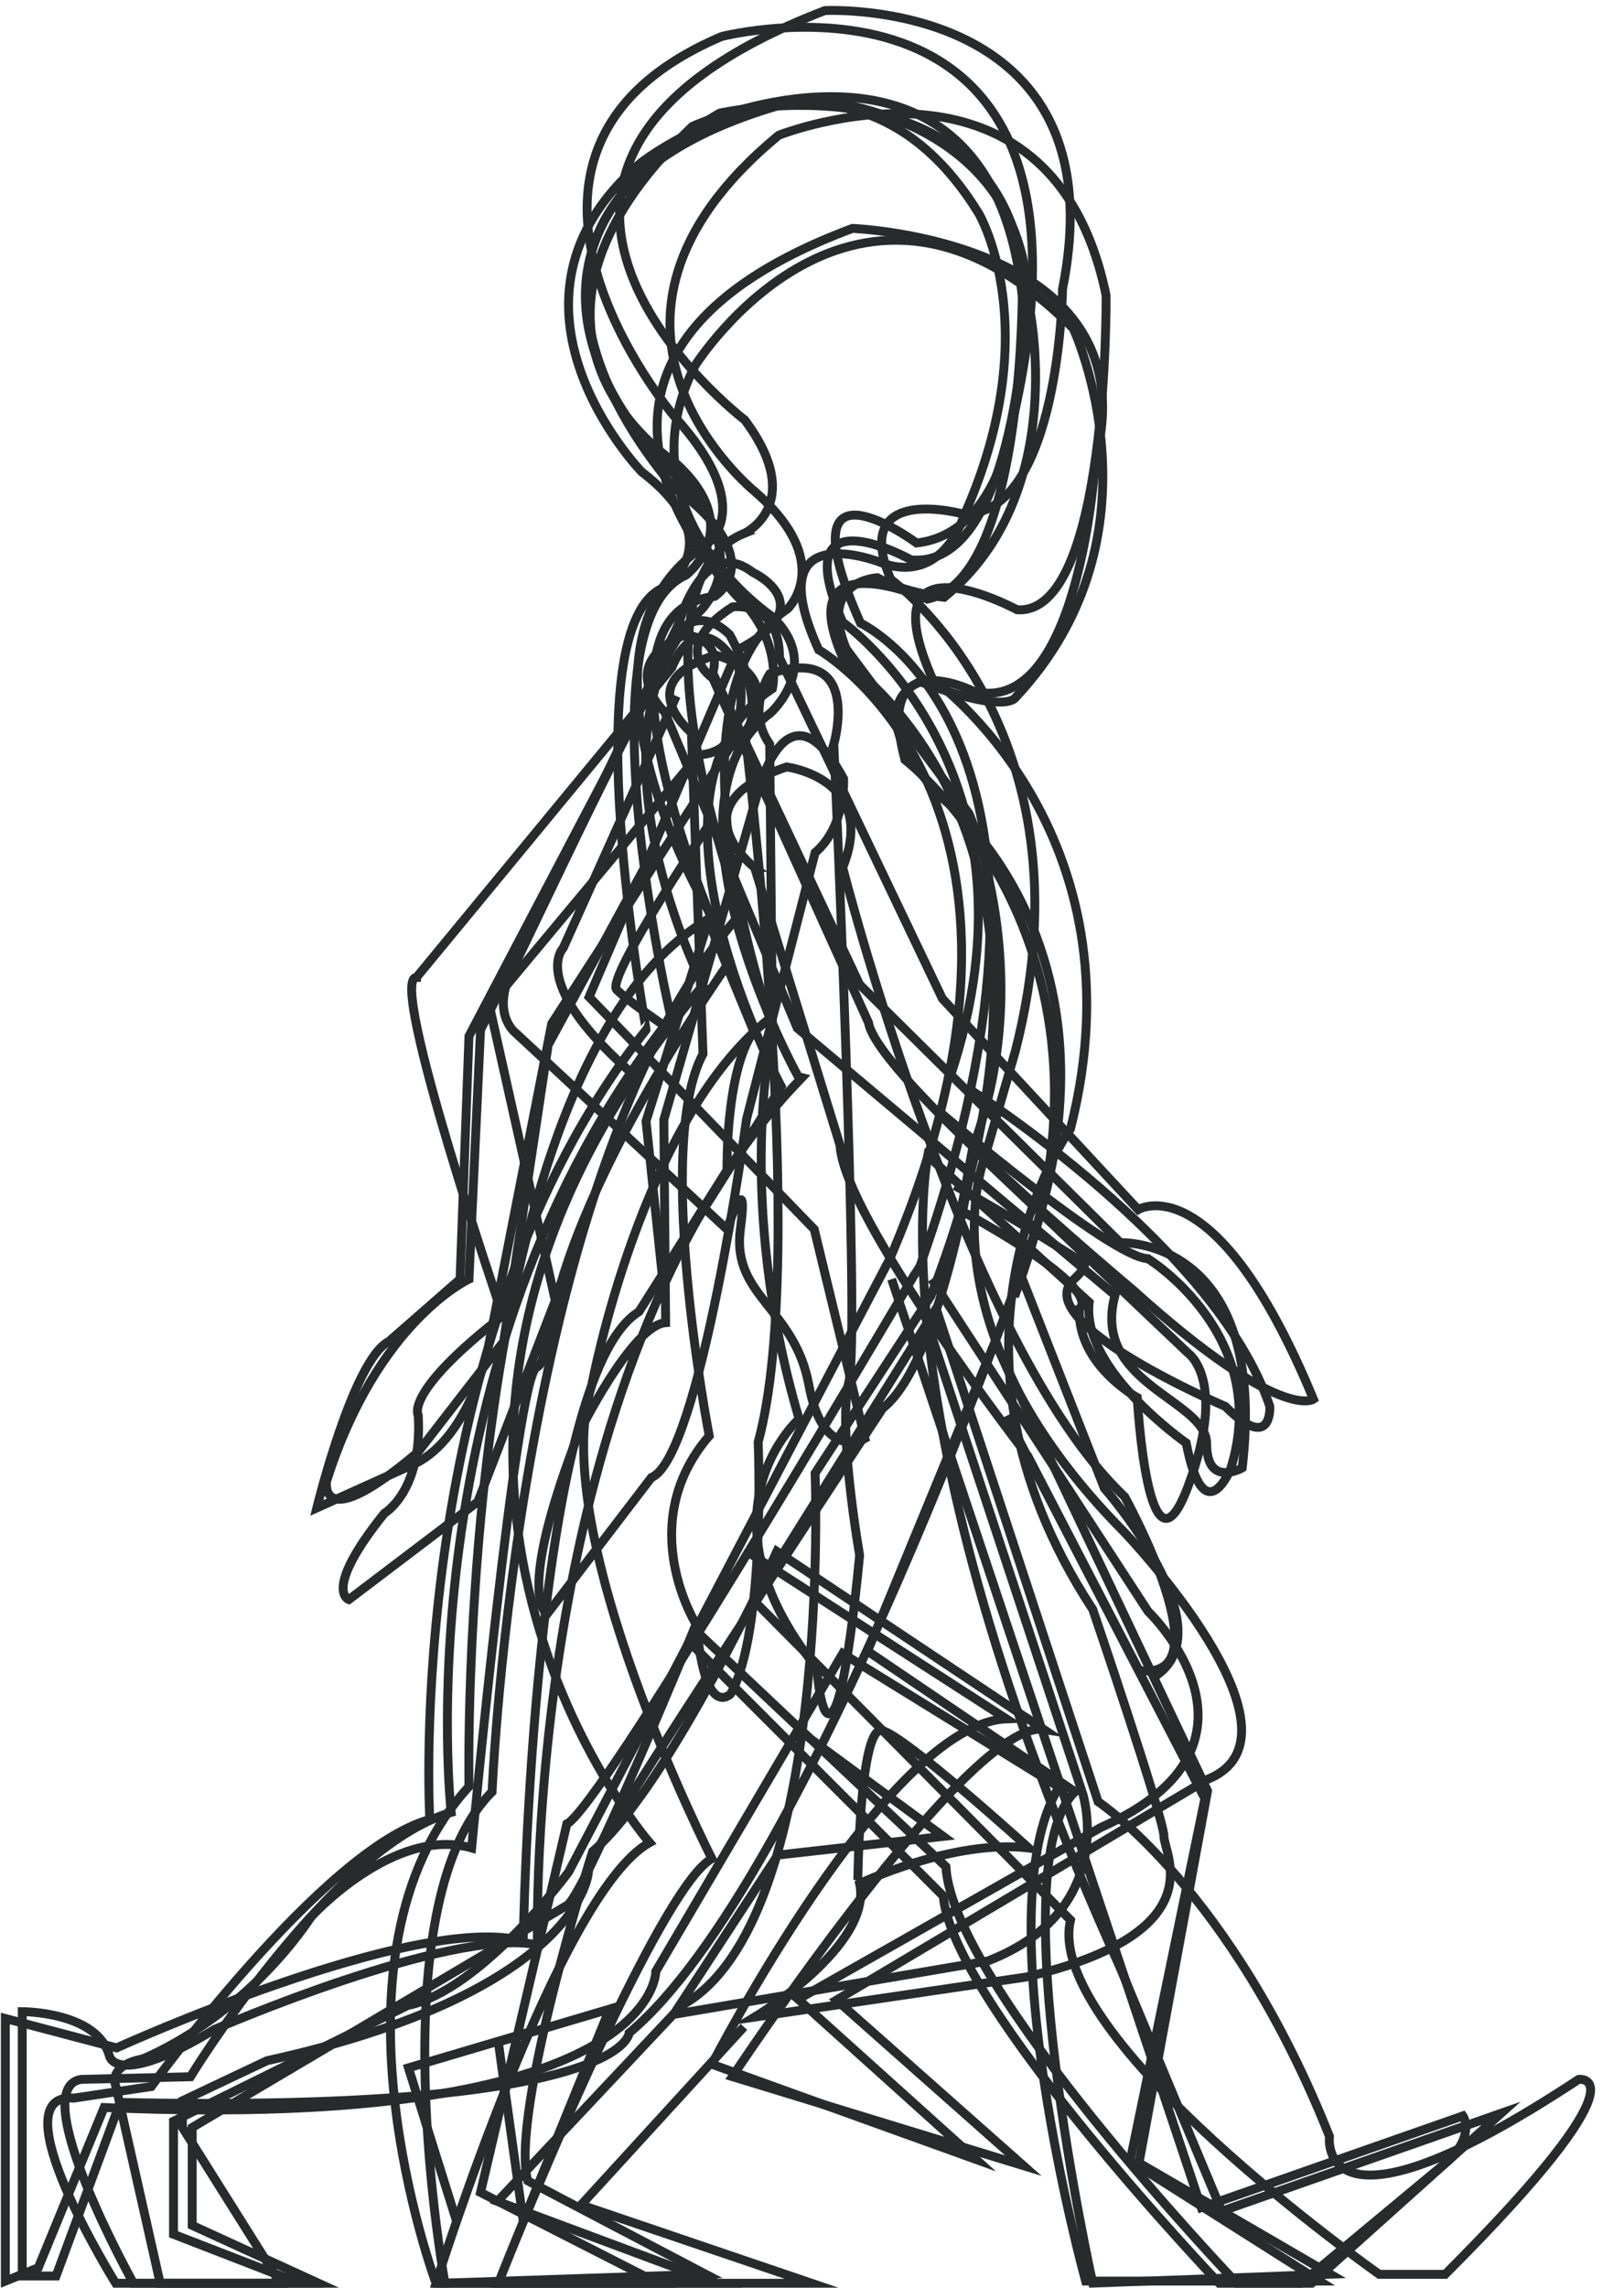 <?xml version="1.0" encoding="UTF-8" standalone="no"?>
<svg
   xmlns:dc="http://purl.org/dc/elements/1.1/"
   xmlns:cc="http://creativecommons.org/ns#"
   xmlns:rdf="http://www.w3.org/1999/02/22-rdf-syntax-ns#"
   xmlns:svg="http://www.w3.org/2000/svg"
   xmlns="http://www.w3.org/2000/svg"
   id="svg4136"
   xml:space="preserve"
   enable-background="new 0 0 182.5 2375.5"
   viewBox="0 0 182.5 257"
   height="257"
   width="182.5"
   y="0"
   x="0"
   version="1.1">
  <g transform="translate(0,-4)" id="g4196">
    <path
       style="fill:none;stroke:#282a2c;stroke-miterlimit:10"
       stroke-miterlimit="10"
       d="m 80.3,71 c 0,0 6.5,-4 -4.5,-12.2 0,0 -30,-32.5 14.5,-43.7 0,0 24.5,0.8 25.3,23 0,0 4.8,21.3 -9.5,33 0,0 -4.5,-0.5 -7.5,-2.2 0,0 -6.7,0.3 -3.5,8 l 13.8,18.5 c 0,0 7.5,17.3 0.8,36.5 0,0 -3.7,25 -10.5,30.3 0,0 -33.5,50.8 -33.1,51.5 0.4,0.7 -1.1,14.1 -36.1,21.8 l -9.5,4.5 0,3 11,17.5 -13.5,0 -5,-22.2 c 0,0 -1,-2.2 3,-3 0,0 11,-4.2 19,-16 0,0 9.3,-10.2 18,-7.7 0,0 5,-53 7.3,-54 C 62.6,156.6 59,145.5 82,112 82,112 63.8,72.8 80.3,71 Z M 46.8,113.8 75.5,79 c 0,0 2.8,-7.7 7.5,0 0,0 2,9.5 -4.5,9.8 L 55,117 l 7.4,33.1 -8.7,22.6 -14.5,11 c 0,0 -3,-1 4,-9.7 0,0 4.3,-2.5 3.8,-11 0,0 -1.7,-2.5 9.5,-11.2 0,0 -13,-38 -9.7,-38 z m 62.5,19.2 24.2,23 c 0,0 4.5,3 0,15 -4.5,12 -5.7,-10 -5.7,-10 0,0 -6.8,-3.7 -6.5,-10 0,0 3.4,-1.8 -13.3,-11 l 1.3,-7 z m -4.1,18 18.2,55.4 c 0,0 15,9.9 26,37.6 0,0 -1.7,13.2 28,-6.4 0,0 8,-1.1 -15,21.9 l -7.4,0 c 0,0 -37.8,-26.6 -34.7,-39.8 L 84.7,183.8 105.2,151 Z"
       id="path4142" />
    <line
       style="fill:none"
       x1="71.8"
       y1="84.1"
       x2="74.9"
       y2="80.5"
       id="line4144" />
    <line
       style="fill:none"
       x1="76.1"
       y1="91.5"
       x2="72.6"
       y2="95.6"
       id="line4146" />
    <animate
      id="frame1"
      attributeName="display"
      values="inline;none;none;none;none;none;none;none;none"
      keyTimes="0;0.125;0.25;0.375;0.5;0.625;0.75;0.875;1"
      dur="1s"
      begin="0s"
      repeatCount="indefinite" />
  </g>
  <g transform="translate(0,-269.015)" id="g4201">
    <path
       style="fill:none;stroke:#282a2c;stroke-miterlimit:10"
       stroke-miterlimit="10"
       d="m 86.6,349.1 c 0,0 5.9,-5.3 0.2,-10.8 0,0 -17.2,-11.5 -8.7,-28.2 0,0 18,-28.7 42.5,-4.2 0,0 10.8,23.1 -6.5,41.5 0,0 -1,1.9 -10.7,-1.8 0,0 -7.5,2.6 2.5,13.1 0,0 21.3,16.4 10,49.9 0,0 -25,72 -45.2,88.8 0,0 -0.2,9 -57.2,7.8 l -7.2,19.5 -3.8,0 0,-29.7 c 0,0 8.5,0 9.8,5 0,0 0.8,3.7 11.8,-3 0,0 26.5,-11.5 36.3,-9.5 0,0 -1.7,-64.7 29.5,-97.2 -0.1,0 -17.1,-30.9 -3.3,-41.2 z m -1.6,9.5 c 0,0 3.3,-14.1 9.8,-2.1 0,0 0.3,5.3 -3.2,8.3 l -7.7,29.9 c 0,0 -5.2,38.1 -10.7,40.3 l -11.7,15.3 c 0,0 -3.7,-1.5 3.5,-20.2 0,0 6,-12.2 9.8,-12.5 L 74.6,394.8 85,358.6 Z m 26.8,61.2 23.9,50.4 -7.7,41.8 21.5,12.5 -26.7,1 c 0,0 -10.5,-47 -2,-55.2 l -23.3,-15.8 14.3,-34.7 z m 2.9,-7.6 9.4,24 c 0,0 14,15.9 5.6,21.2"
       id="path4148" />
    <animate
      id="frame2"
      attributeName="display"
      values="none;inline;none;none;none;none;none;none;none"
      keyTimes="0;0.125;0.25;0.375;0.5;0.625;0.75;0.875;1"
      dur="1s"
      begin="0s"
      repeatCount="indefinite" />
  </g>
  <g
     transform="translate(0,-533.1)"
     id="g4204">
    <path
       style="fill:none;stroke:#282a2c;stroke-miterlimit:10"
       stroke-miterlimit="10"
       d="m 83.6,760.8 -18.3,20 25.9,8.8 -35.2,0 c 0,0 6.1,-15.5 12.5,-28.9 4.4,-9.2 8.9,-17.4 11.5,-18.8 0,0 -18.7,-36.7 -13.5,-53.2 0,0 5.5,-29.7 20,-41.2 0,0 -12.7,-36.2 2,-46 0,0 5.5,-5.2 -3.7,-13.2 0,0 -23.1,-18.7 2.7,-40 0,0 30.6,-12.2 36.8,18 0,0 0.3,36 -10,35.3 0,0 -17,-9.2 -9.5,7.8 0,0 24,17 15.5,50.5 0,0 -17.2,24 2.5,54 0,0 8,23.5 8,25.5 0,2 5.8,10.8 -15.5,15.8 l -30.5,4.5 c 0,0 13.3,-8 11.8,-15 0,0 10.5,-5 19,-4 0,0 -14,-12.7 -16.5,-13.2 -2.5,-0.5 -2.7,16.8 -2.7,16.8"
       id="path4150" />
    <polygon
       style="fill:none;stroke:#282a2c;stroke-miterlimit:10"
       stroke-miterlimit="10"
       points="68.5,758.8 58.8,782.6 56,762.5 "
       id="polygon4152" />
    <path
       style="fill:none;stroke:#282a2c;stroke-miterlimit:10"
       stroke-miterlimit="10"
       d="m 93.7,616.7 c 0,0 3.3,-11.4 -7.2,-7.9 0,0 -2.7,4.1 0,7.9 l 0.3,32.3 c 0,0 -4.3,18.8 3,43.5 0,0 -12,10.5 2,28 0,0 0.5,7.3 2,4.5 1.5,-2.8 2.8,-17.2 2.8,-17.2 0,0 -2.5,-14.2 -1.2,-19.5 1.3,-5.3 -1.7,-71.6 -1.7,-71.6 z"
       id="path4154" />
    <animate
      id="frame3"
      attributeName="display"
      values="none;none;inline;none;none;none;none;none;none"
      keyTimes="0;0.125;0.25;0.375;0.5;0.625;0.75;0.875;1"
      dur="1s"
      begin="0s"
      repeatCount="indefinite" />
  </g>
  <g
     transform="translate(0,-798.114)"
     id="g4209">
    <path
       style="fill:none;stroke:#282a2c;stroke-miterlimit:10"
       stroke-miterlimit="10"
       d="m 83.7,858 c 0,0 7,-3.3 0,-12.7 0,0 -37,-28.3 9,-46 0,0 33.3,-1.7 26.7,31.3 0,0 -0.3,25 -11,25.3 0,0 -13,-3.7 -8.3,7.3 0,0 23.3,16.7 14,53 l -3.4,11.8 c 0,0 -7.7,18.7 15.7,42.3 0,0 21.7,22.7 9.3,27.7 l -41.7,24.8 21,18.6 -32.7,-10 c 0,0 26.7,-40.3 35,-39 l -30,-20 c 0,0 -12,26.3 -20.7,33.7 0,0 -9.3,29.3 -7.3,37 l 20,10.5 -29.3,1 c 0,0 -7.7,-42.2 5.3,-55.2 0,0 2.9,-70.8 28,-98.7 0,0 -5.1,-13.7 -5.9,-25.7 -0.5,-7.8 0.8,-14.8 6.3,-17 z M 76,876.3 63.3,904.6 c 0,0 -4.1,4 8.4,14.7 l 2.9,-6 c 0,0 -4,-2.7 -5.3,-4 C 68,908 80.1,890.1 80.1,890.1 m 0,-15.8 c 0,0 -5.1,-3.3 2.2,-8 0,0 5.3,-0.8 5.3,5.7 l 18.3,38.3 22,23.7 c 0,0 8.7,-5.3 19.7,21.3 0,0 -3.7,2.7 -20.3,-12.3 0,0 -28.7,-24 -29.7,-30 L 80.1,874.3 Z"
       id="path4156" />
    <animate
      id="frame4"
      attributeName="display"
      values="none;none;none;inline;none;none;none;none;none"
      keyTimes="0;0.125;0.25;0.375;0.5;0.625;0.75;0.875;1"
      dur="1s"
      begin="0s"
      repeatCount="indefinite" />
  </g>
  <g
     transform="translate(0,-1062)"
     id="g4212">
    <path
       style="fill:none;stroke:#282a2c;stroke-miterlimit:10"
       stroke-miterlimit="10"
       d="m 104.4,1191.1 c 0,0 -6.9,29.3 21.5,92 l 11.4,27.3 31.4,-11 -21.3,19.1 -8.4,0 c 0,0 -32,-33.5 -32.7,-46.8 L 78,1245 c 0,0 -11.9,29 -14.2,31 l -42.2,25 0,11 14.2,6.5 -20.8,0 c 0,0 -12.2,-21.9 -5.9,-22.9 l 12.3,-0.3 c 0,0 15.7,-25.7 29.3,-29.7 0,0 -5.7,-50.7 24.7,-89.3 0,0 -3.7,-15.8 -4.1,-29.7 -0.3,-9.4 0.9,-17.8 5.8,-20 0,0 7,-5.3 -1.3,-12.7 0,0 -22.6,-14.3 2,-37.7 0,0 35.3,-16 37.3,22 0,0 -1.3,27.7 -12.7,26.7 0,0 -14.3,-8 -7.7,7 0,0 23.7,16.7 12,51.3 m -37,-37.2 -15.7,31.7 -1.3,28 c 0,0 -10.3,4.7 -16,22.7 0,0 -1,6.3 10.3,-3.3 l 9.6,-12.4 5,-33.3 10.7,-19.7 m 2.4,-17.7 c 0,0 -5.7,-5.3 2.3,-8.7 0,0 4.2,0.3 3.1,4.3 l 16.5,35 29.3,29 c 0,0 16.7,-0.7 13.7,25.3 0,0 -4,2.3 -4,-2.7 0,-5 -13,-6.7 -10.3,-16.7 l -35.7,-30 -14.9,-35.5 z"
       id="path4158" />
    <animate
      id="frame5"
      attributeName="display"
      values="none;none;none;none;inline;none;none;none;none"
      keyTimes="0;0.125;0.25;0.375;0.5;0.625;0.75;0.875;1"
      dur="1s"
      begin="0s"
      repeatCount="indefinite" />
  </g>
  <g
     transform="translate(0,-1326.242)"
     id="g4215">
    <path
       style="fill:none;stroke:#282a2c;stroke-miterlimit:10"
       stroke-miterlimit="10"
       d="m 113.1,1485.3 22.3,43 -8.4,40.7 21.3,13.5 -26.3,0 c 0,0 -11.5,-41.6 -3,-55.5 l -24.3,-15 -21,35.7 c 0,0 0.3,18 -62,15.3 l -7.4,18 -3.7,1.5 0,-29.5 12.5,3.3 c 0,0 33.7,-15.3 45.7,-12 0,0 1,-63.3 13,-70.7 l 16,-25.3 c 0,0 -18,-33.3 -1,-44.7 0,0 1.1,-4.7 -3,-9.4 0,0 -29,-27 12,-42.3 0,0 33.7,1.3 27.3,26 0,0 -1.7,29 -13.7,26 0,0 -11.3,-5.7 -7.7,7.7 0,0 27.3,21 12.3,60.3 m -34.4,-42.2 -7,22.5 1.8,17.1 7.3,-11.6 c 0,0 -0.2,-11.1 3,-15.6 l -5.1,-12.4 z m 5.2,-6 c 0,0 -9.1,-7 3.6,-11.3 0,0 10.3,1.3 6.3,11.3 0,0 13.7,53.7 31.7,70.7 0,0 11.5,20.8 1.6,19.5 l -12.5,-24.1 c 0,0 -20.7,-26.7 -21.1,-34.9 l -9.6,-31.2 z"
       id="path4160" />
    <animate
      id="frame6"
      attributeName="display"
      values="none;none;none;none;none;inline;none;none;none"
      keyTimes="0;0.125;0.25;0.375;0.5;0.625;0.75;0.875;1"
      dur="1s"
      begin="0s"
      repeatCount="indefinite" />
  </g>
  <g
     transform="translate(0,-1591)"
     id="g4218">
    <path
       style="fill:none;stroke:#282a2c;stroke-miterlimit:10"
       stroke-miterlimit="10"
       d="m 78.3,1660 c 0,0 7,-5.7 -1.7,-15 0,0 -27,-23.3 4.3,-41.3 0,0 30.3,-6.7 34,17.3 0,0 0.7,35 -10.7,37.3 0,0 -15.7,-7 -9.3,7 0,0 30,19.3 9.7,71.3 l -13,19.9 c 0,0 2,50.5 -15,59.8 l -20.7,22 24.7,9.2 -31.6,0 c 0,0 13.7,-43.8 24,-49.5 0,0 -38.3,-44 6,-96.3 0,0 -14,-27.7 -0.7,-41.7 z m -0.6,13.3 c 0,0 -7,-5.7 2.7,-8.7 0,0 8,1.7 3.3,8.7 0,0 7.3,58.7 1.5,79.7 0,0 0.9,21.3 -3.1,28.3 0,0 -2.9,3 -3.8,-7.7 0,0 -7.2,-11.3 1.4,-21.3 0,0 -6.3,-32.5 -0.7,-42.9 l -1.3,-36.1 z m 26,64.8 18,54.5 c 0,0 4,13 -10.7,18.7 l -35.3,6 11.7,-17.9 18.6,-2.1 -15.8,-11.6"
       id="path4162" />
    <polyline
       style="fill:none;stroke:#282a2c;stroke-miterlimit:10"
       stroke-miterlimit="10"
       points="59.4 1819.3 45.9 1823.3 51.3 1840.5 "
       id="polyline4164" />
    <animate
      id="frame7"
      attributeName="display"
      values="none;none;none;none;none;none;inline;none;none"
      keyTimes="0;0.125;0.25;0.375;0.5;0.625;0.75;0.875;1"
      dur="1s"
      begin="0s"
      repeatCount="indefinite" />
  </g>
  <g
     transform="translate(0,-1854)"
     id="g4222">
    <path
       style="fill:none;stroke:#282a2c;stroke-miterlimit:10"
       stroke-miterlimit="10"
       d="m 79.2,1915.3 c 0,0 6.3,-3.8 -3.4,-14.5 0,0 -25.3,-29.7 5.3,-42.7 0,0 45.6,-11.7 32.6,43.6 0,0 -1.7,12.3 -10.7,13.3 0,0 -15.3,-11.3 -6.3,9 0,0 27.7,12.8 6.7,72.2 0,0 -0.2,0.4 -0.7,1.1 -4.9,8.3 -35.3,59.8 -39,61.6 l -9.7,41.4 20,10.2 -25,0 c 0,0 -13.7,-36.8 3.7,-55.8 0,0 -1.6,-81.3 27.3,-97.7 0,0 -18.3,-30.2 -0.8,-41.7 z m 25.5,82.4 24.3,37.3 c 0,0 15.7,15 -5.3,24.3 l -34,19.3 20,18 -29.7,-10.7 c 0,0 19.7,-38.3 33.1,-38.8 l -29,-18.7 M 76.3,1924 c 0,0 2.7,-10 8.3,-5.7 0,0 8,3.7 -1.7,8.7 l -16.7,39 25.3,26.1 5.7,23.5 c 0,0 -4.7,2.7 -6.3,-6 -1.6,-8.7 -8.7,-10 -7.7,-17.5 1,-7.5 -1.5,0 -1.5,0 L 57.9,1970 c 0,0 -3,-2.3 0,-7.7 L 76.3,1924 Z m 32.7,52.4 c 0,0 27.7,17.6 33.7,35.6 0,0 0.3,5.3 -5,0 0,0 -22.3,-9.5 -17,-14.3 2.5,-2.3 0.3,-2.3 0.3,-2.3 0,0 -7.8,-5 -13.7,-8.2"
       id="path4166" />
    <animate
      id="frame8"
      attributeName="display"
      values="none;none;none;none;none;none;none;inline;none"
      keyTimes="0;0.125;0.25;0.375;0.5;0.625;0.75;0.875;1"
      dur="1s"
      begin="0s"
      repeatCount="indefinite" />
  </g>
  <g
     transform="translate(0,-2119)"
     id="g4225">
    <path
       style="fill:none;stroke:#282a2c;stroke-miterlimit:10"
       stroke-miterlimit="10"
       d="m 74.6,2185 c 0,0 7.9,-5 -2.5,-13 0,0 -18.4,-19 -0.1,-34.7 0,0 23.3,-18.3 38,5.7 0,0 7.7,13 -1.7,34 0,0 -2.3,7.8 -9.3,5.2 0,0 -14,-5.6 -7,9.8 0,0 30,17.1 8,68.4 l -36.1,68.9 c 0,0 -9.8,13.3 -18.1,15 l -26.3,13 0,12.7 14.2,5.5 -20.7,0 c 0,0 -13.4,-21.5 -4.7,-20.8 l 8.7,-1.3 c 0,0 19.3,-26.7 31.3,-30 0,0 -3.2,-54 24.3,-88.7 0.1,0 -8.4,-45.4 2,-49.7 z m 25.6,77.7 34.8,104.3 29.4,-10.3 c 0,0 1.4,2 -1.6,5 l -16.6,13.8 -9.2,0 c 0,0 -30,-31.5 -31,-43.5 l -28.6,-28.6 m -4.7,-106.1 c 0,0 3,-13 9.3,-7 0,0 5.7,10 0,12.7 l -20,31 -7.2,36.7 c 0,0 -2.1,9.7 -8.1,12.7 l -11.1,5 c 0,0 4.1,-16.7 8.1,-18.7 l 8,-7 1,-27.3 20,-38.1 z m 33,46.7 c 0,0 19,16.2 23.3,16.4 0,0 14,8.6 9.3,23.6 0,0 -3,7.4 -5,-2.9 0,0 -11.8,-8.2 -10.9,-15.8 l -18.2,-16.5"
       id="path4168" />
    <animate
      id="frame9"
      attributeName="display"
      values="none;none;none;none;none;none;none;none;inline"
      keyTimes="0;0.125;0.25;0.375;0.5;0.625;0.75;0.875;1"
      dur="1s"
      begin="0s"
      repeatCount="indefinite" />
  </g>
</svg>